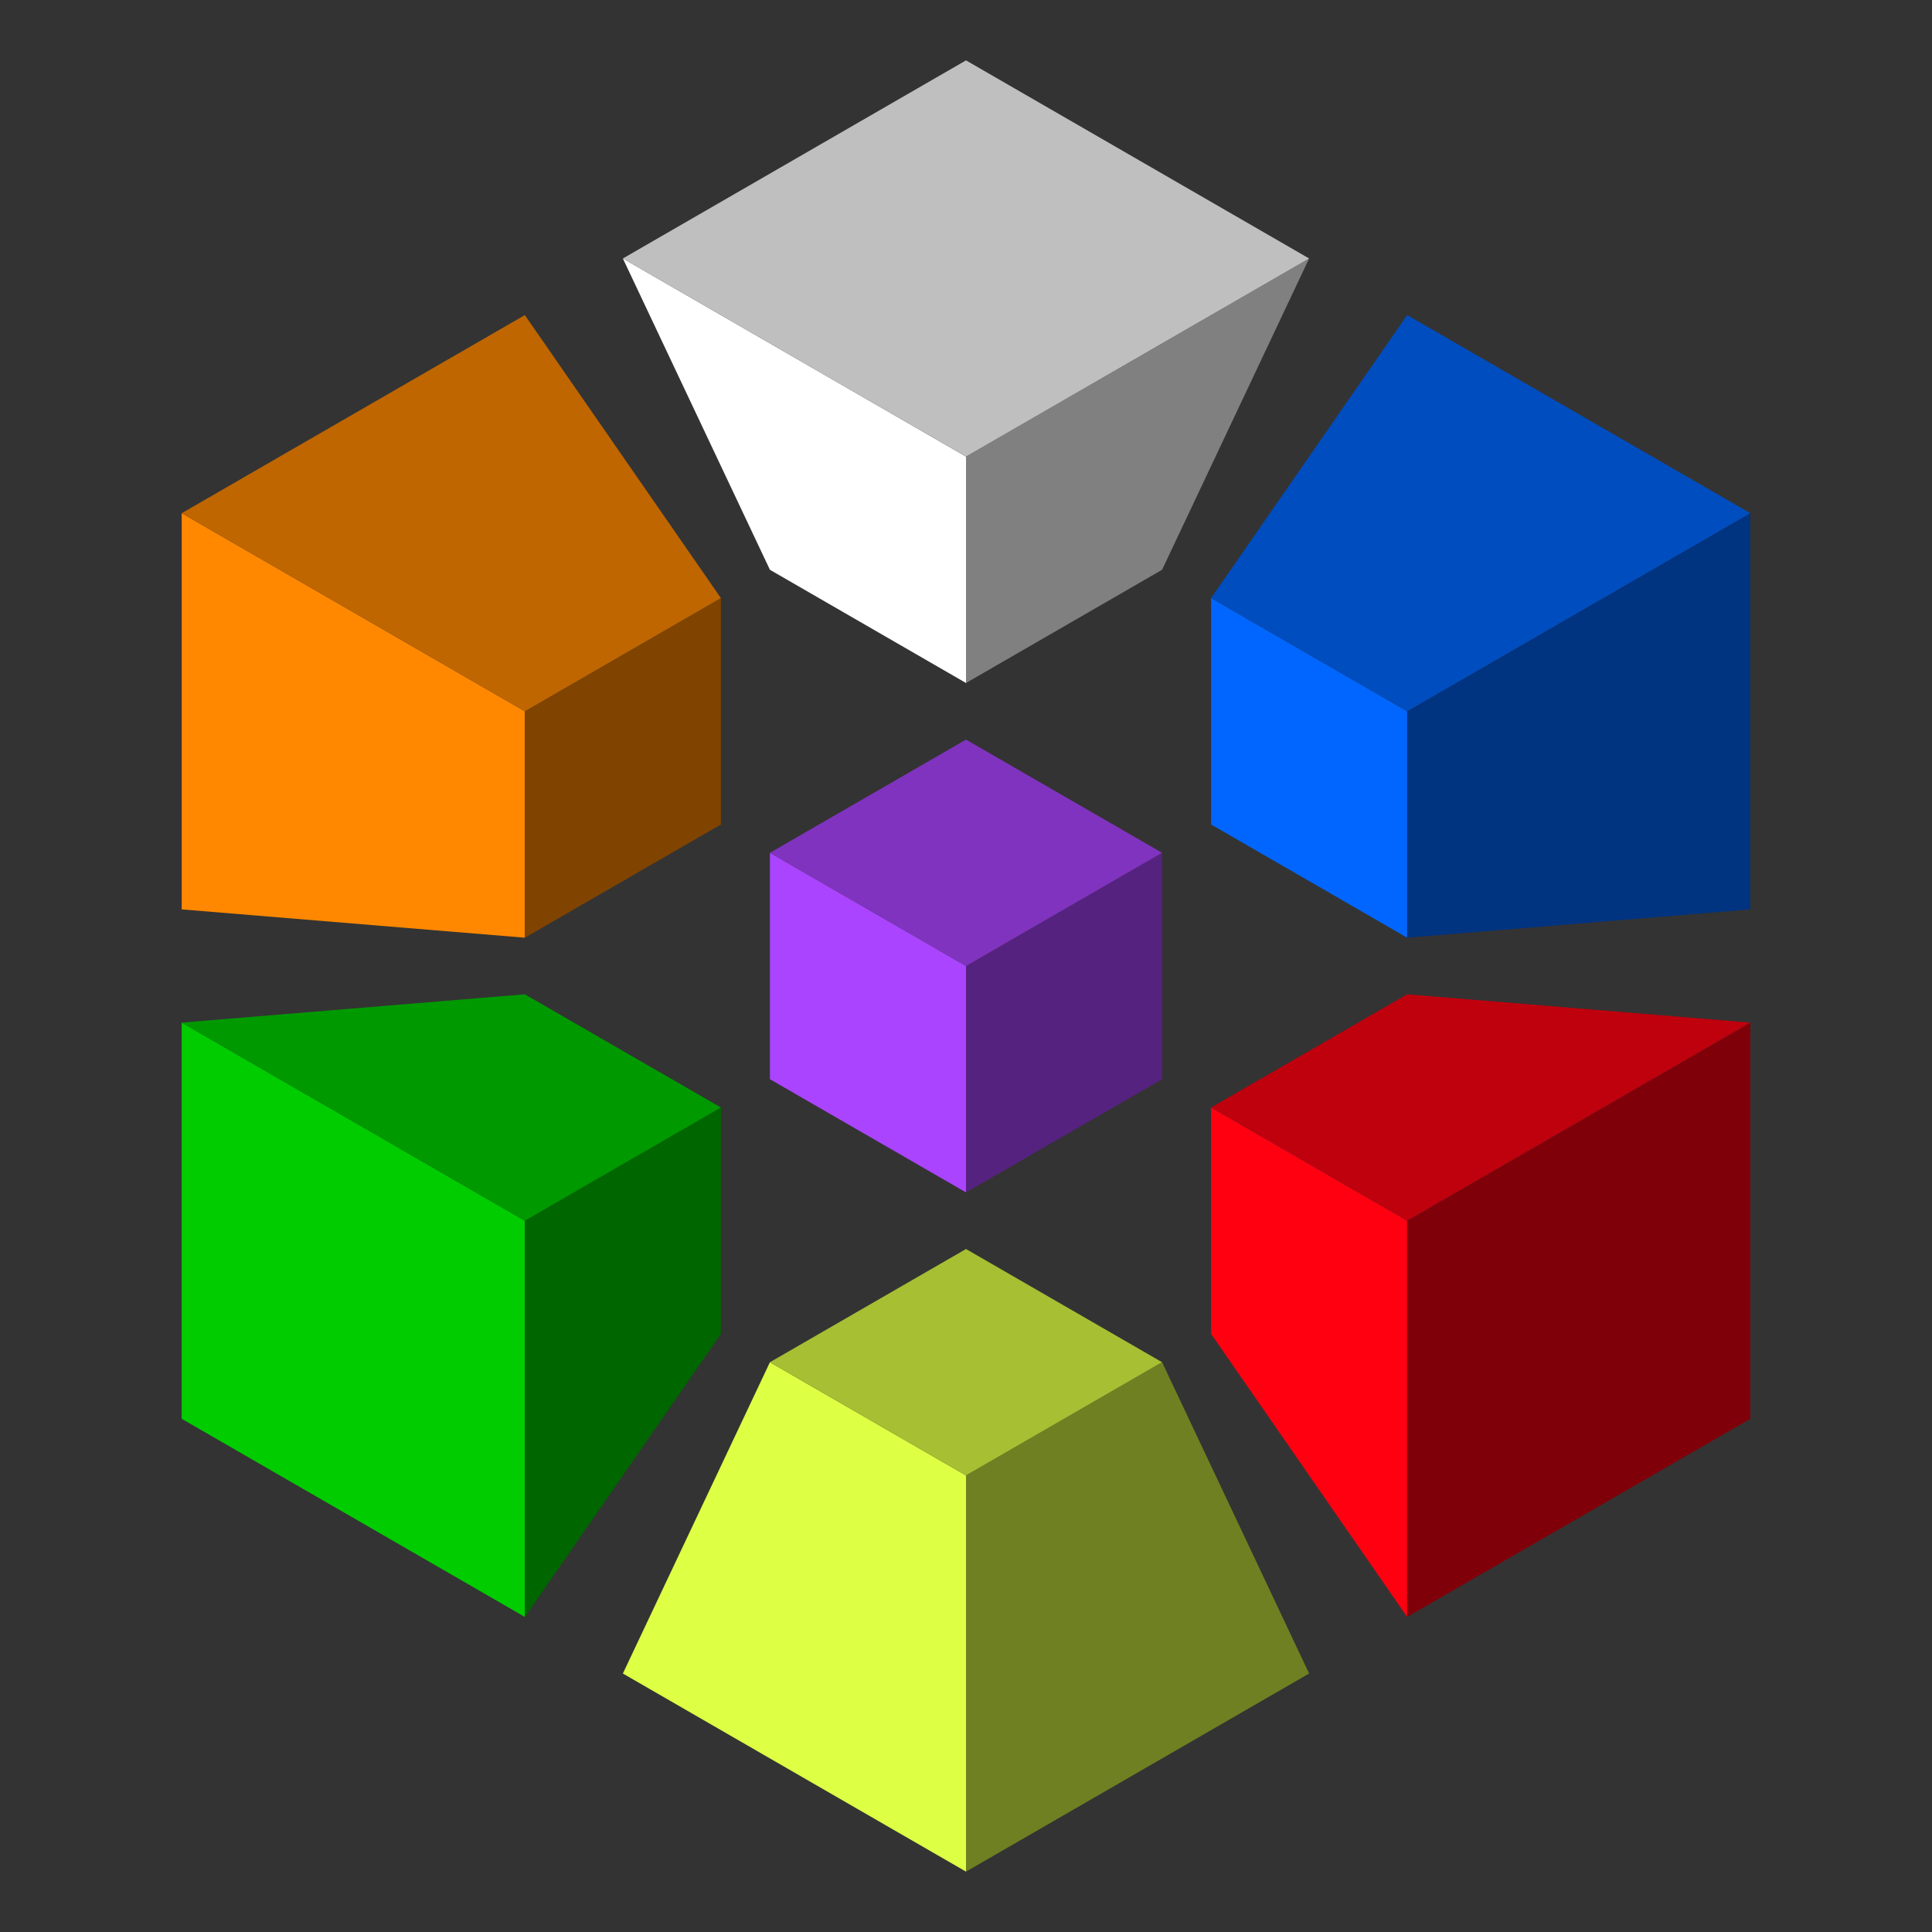 <?xml version="1.0" encoding="UTF-8" standalone="no"?>
<svg
   xmlns:dc="http://purl.org/dc/elements/1.1/"
   xmlns:cc="http://creativecommons.org/ns#"
   xmlns:rdf="http://www.w3.org/1999/02/22-rdf-syntax-ns#"
   xmlns:svg="http://www.w3.org/2000/svg"
   xmlns="http://www.w3.org/2000/svg"
   xmlns:sodipodi="http://sodipodi.sourceforge.net/DTD/sodipodi-0.dtd"
   xmlns:inkscape="http://www.inkscape.org/namespaces/inkscape"
   inkscape:export-ydpi="6"
   inkscape:export-xdpi="6"
   sodipodi:docname="favicon.svg"
   inkscape:version="1.0 (4035a4fb49, 2020-05-01)"
   id="svg8"
   version="1.1"
   viewBox="0 0 512 512"
   height="512"
   width="512">
  <rect x="0" y="0" width="512" height="512" fill="#333333" stroke="none"/>
  <defs
     id="defs2" />
  <sodipodi:namedview
     inkscape:document-rotation="0"
     inkscape:window-maximized="1"
     inkscape:window-y="344"
     inkscape:window-x="2552"
     inkscape:window-height="1009"
     inkscape:window-width="1920"
     inkscape:pagecheckerboard="true"
     units="px"
     showgrid="true"
     inkscape:current-layer="layer1"
     inkscape:document-units="px"
     inkscape:cy="260.32967"
     inkscape:cx="279.8578"
     inkscape:zoom="0.82098197"
     inkscape:pageshadow="2"
     inkscape:pageopacity="0.0"
     borderopacity="1.0"
     bordercolor="#666666"
     pagecolor="#ffffff"
     id="base">
    <inkscape:grid
       originy="256"
       originx="256"
       visible="true"
       spacingy="15"
       empspacing="6"
       units="px"
       id="grid51"
       type="axonomgrid" />
  </sodipodi:namedview>
  <g
     transform="translate(0,-152.708)"
     id="layer1"
     inkscape:groupmode="layer"
     inkscape:label="Layer 1">
    <path
       sodipodi:nodetypes="ccccc"
       inkscape:connector-curvature="0"
       id="path28-08-8-8-8-3"
       d="m 48.154,393.708 90.933,7.5 v -60 l -90.933,-52.5 z"
       style="fill:#ff8800;fill-opacity:1;stroke:none;stroke-width:6;stroke-linecap:round;stroke-linejoin:round;stroke-miterlimit:4;stroke-dasharray:none;stroke-opacity:1;paint-order:normal" />
    <path
       sodipodi:nodetypes="ccccc"
       inkscape:connector-curvature="0"
       id="path28-3-1-2-1-9-8"
       d="m 139.087,341.208 v 60 l 51.962,-30 v -60 z"
       style="fill:#804400;fill-opacity:1;stroke:none;stroke-width:6;stroke-linecap:round;stroke-linejoin:round;stroke-miterlimit:4;stroke-dasharray:none;stroke-opacity:1;paint-order:normal" />
    <path
       sodipodi:nodetypes="ccccc"
       inkscape:connector-curvature="0"
       id="path28-2-0-8-4-8-6-8"
       d="m 139.087,236.208 -90.933,52.5 90.933,52.5 51.962,-30 z"
       style="fill:#bf6600;fill-opacity:1;stroke:none;stroke-width:6;stroke-linecap:round;stroke-linejoin:round;stroke-miterlimit:4;stroke-dasharray:none;stroke-opacity:1;paint-order:normal" />
    <path
       style="fill:#0066ff;fill-opacity:1;stroke:none;stroke-width:6;stroke-linecap:round;stroke-linejoin:round;stroke-miterlimit:4;stroke-dasharray:none;stroke-opacity:1;paint-order:normal"
       d="m 320.952,371.208 51.962,30 v -60 l -51.962,-30 z"
       id="path28-08-8-8-8-3-1"
       inkscape:connector-curvature="0"
       sodipodi:nodetypes="ccccc" />
    <path
       style="fill:#003380;fill-opacity:1;stroke:none;stroke-width:6;stroke-linecap:round;stroke-linejoin:round;stroke-miterlimit:4;stroke-dasharray:none;stroke-opacity:1;paint-order:normal"
       d="m 372.913,341.208 v 60 l 90.933,-7.5 0,-105 z"
       id="path28-3-1-2-1-9-8-8"
       inkscape:connector-curvature="0"
       sodipodi:nodetypes="ccccc" />
    <path
       style="fill:#004dbf;fill-opacity:1;stroke:none;stroke-width:6;stroke-linecap:round;stroke-linejoin:round;stroke-miterlimit:4;stroke-dasharray:none;stroke-opacity:1;paint-order:normal"
       d="m 372.913,236.208 -51.962,75 51.962,30 90.933,-52.5 z"
       id="path28-2-0-8-4-8-6-8-0"
       inkscape:connector-curvature="0"
       sodipodi:nodetypes="ccccc" />
    <path
       style="fill:#ddff44;fill-opacity:1;stroke:none;stroke-width:6;stroke-linecap:round;stroke-linejoin:round;stroke-miterlimit:4;stroke-dasharray:none;stroke-opacity:1;paint-order:normal"
       d="m 165.067,596.208 90.933,52.5 v -105 l -51.962,-30 z"
       id="path28-08-8-8-8-3-0"
       inkscape:connector-curvature="0"
       sodipodi:nodetypes="ccccc" />
    <path
       style="fill:#6f8022;fill-opacity:1;stroke:none;stroke-width:6;stroke-linecap:round;stroke-linejoin:round;stroke-miterlimit:4;stroke-dasharray:none;stroke-opacity:1;paint-order:normal"
       d="m 256,543.708 v 105 l 90.933,-52.5 -38.971,-82.5 z"
       id="path28-3-1-2-1-9-8-9"
       inkscape:connector-curvature="0"
       sodipodi:nodetypes="ccccc" />
    <path
       style="fill:#a6bf33;fill-opacity:1;stroke:none;stroke-width:6;stroke-linecap:round;stroke-linejoin:round;stroke-miterlimit:4;stroke-dasharray:none;stroke-opacity:1;paint-order:normal"
       d="m 256,483.708 -51.962,30 51.962,30 51.962,-30 z"
       id="path28-2-0-8-4-8-6-8-5"
       inkscape:connector-curvature="0"
       sodipodi:nodetypes="ccccc" />
    <path
       style="fill:#aa44ff;fill-opacity:1;stroke:none;stroke-width:6;stroke-linecap:round;stroke-linejoin:round;stroke-miterlimit:4;stroke-dasharray:none;stroke-opacity:1;paint-order:normal"
       d="m 204.038,438.708 51.962,30 v -60 l -51.962,-30 z"
       id="path28-08-8-8-8-3-16"
       inkscape:connector-curvature="0"
       sodipodi:nodetypes="ccccc" />
    <path
       style="fill:#552280;fill-opacity:1;stroke:none;stroke-width:6;stroke-linecap:round;stroke-linejoin:round;stroke-miterlimit:4;stroke-dasharray:none;stroke-opacity:1;paint-order:normal"
       d="m 256,408.708 v 60 l 51.962,-30 v -60 z"
       id="path28-3-1-2-1-9-8-0"
       inkscape:connector-curvature="0"
       sodipodi:nodetypes="ccccc" />
    <path
       style="fill:#8033bf;fill-opacity:1;stroke:none;stroke-width:6;stroke-linecap:round;stroke-linejoin:round;stroke-miterlimit:4;stroke-dasharray:none;stroke-opacity:1;paint-order:normal"
       d="m 256,348.708 -51.962,30 51.962,30 51.962,-30 z"
       id="path28-2-0-8-4-8-6-8-2"
       inkscape:connector-curvature="0"
       sodipodi:nodetypes="ccccc" />
    <path
       style="fill:#ffffff;fill-opacity:1;stroke:none;stroke-width:6;stroke-linecap:round;stroke-linejoin:round;stroke-miterlimit:4;stroke-dasharray:none;stroke-opacity:1;paint-order:normal"
       d="m 204.038,303.708 51.962,30 v -60 l -90.933,-52.5 z"
       id="path28-08-8-8-8-3-9"
       inkscape:connector-curvature="0"
       sodipodi:nodetypes="ccccc" />
    <path
       style="fill:#808080;fill-opacity:1;stroke:none;stroke-width:6;stroke-linecap:round;stroke-linejoin:round;stroke-miterlimit:4;stroke-dasharray:none;stroke-opacity:1;paint-order:normal"
       d="m 256,273.708 v 60 l 51.962,-30 38.971,-82.5 z"
       id="path28-3-1-2-1-9-8-5"
       inkscape:connector-curvature="0"
       sodipodi:nodetypes="ccccc" />
    <path
       style="fill:#bfbfbf;fill-opacity:1;stroke:none;stroke-width:6;stroke-linecap:round;stroke-linejoin:round;stroke-miterlimit:4;stroke-dasharray:none;stroke-opacity:1;paint-order:normal"
       d="m 256,168.708 -90.933,52.5 90.933,52.5 90.933,-52.5 z"
       id="path28-2-0-8-4-8-6-8-6"
       inkscape:connector-curvature="0"
       sodipodi:nodetypes="ccccc" />
    <path
       style="fill:#ff0011;fill-opacity:1;stroke:none;stroke-width:6;stroke-linecap:round;stroke-linejoin:round;stroke-miterlimit:4;stroke-dasharray:none;stroke-opacity:1;paint-order:normal"
       d="m 320.952,506.208 51.962,75 0,-105 -51.962,-30 z"
       id="path28-08-8-8-8-3-7"
       inkscape:connector-curvature="0"
       sodipodi:nodetypes="ccccc" />
    <path
       style="fill:#800009;fill-opacity:1;stroke:none;stroke-width:6;stroke-linecap:round;stroke-linejoin:round;stroke-miterlimit:4;stroke-dasharray:none;stroke-opacity:1;paint-order:normal"
       d="m 372.913,476.208 0,105 90.933,-52.5 v -105 z"
       id="path28-3-1-2-1-9-8-1"
       inkscape:connector-curvature="0"
       sodipodi:nodetypes="ccccc" />
    <path
       style="fill:#bf000d;fill-opacity:1;stroke:none;stroke-width:6;stroke-linecap:round;stroke-linejoin:round;stroke-miterlimit:4;stroke-dasharray:none;stroke-opacity:1;paint-order:normal"
       d="m 372.913,416.208 -51.962,30 51.962,30 90.933,-52.5 z"
       id="path28-2-0-8-4-8-6-8-9"
       inkscape:connector-curvature="0"
       sodipodi:nodetypes="ccccc" />
    <path
       style="fill:#00cc00;fill-opacity:1;stroke:none;stroke-width:6;stroke-linecap:round;stroke-linejoin:round;stroke-miterlimit:4;stroke-dasharray:none;stroke-opacity:1;paint-order:normal"
       d="m 48.154,528.708 90.933,52.5 0,-105 -90.933,-52.5 z"
       id="path28-08-8-8-8-3-10"
       inkscape:connector-curvature="0"
       sodipodi:nodetypes="ccccc" />
    <path
       style="fill:#006600;fill-opacity:1;stroke:none;stroke-width:6;stroke-linecap:round;stroke-linejoin:round;stroke-miterlimit:4;stroke-dasharray:none;stroke-opacity:1;paint-order:normal"
       d="M 139.087,476.185 V 581.25 L 191.048,506.204 v -60.037 z"
       id="path28-3-1-2-1-9-8-91"
       inkscape:connector-curvature="0"
       sodipodi:nodetypes="ccccc" />
    <path
       style="fill:#009900;fill-opacity:1;stroke:none;stroke-width:6;stroke-linecap:round;stroke-linejoin:round;stroke-miterlimit:4;stroke-dasharray:none;stroke-opacity:1;paint-order:normal"
       d="m 139.087,416.208 -90.933,7.5 90.933,52.5 51.962,-30 z"
       id="path28-2-0-8-4-8-6-8-7"
       inkscape:connector-curvature="0"
       sodipodi:nodetypes="ccccc" />
  </g>
</svg>

